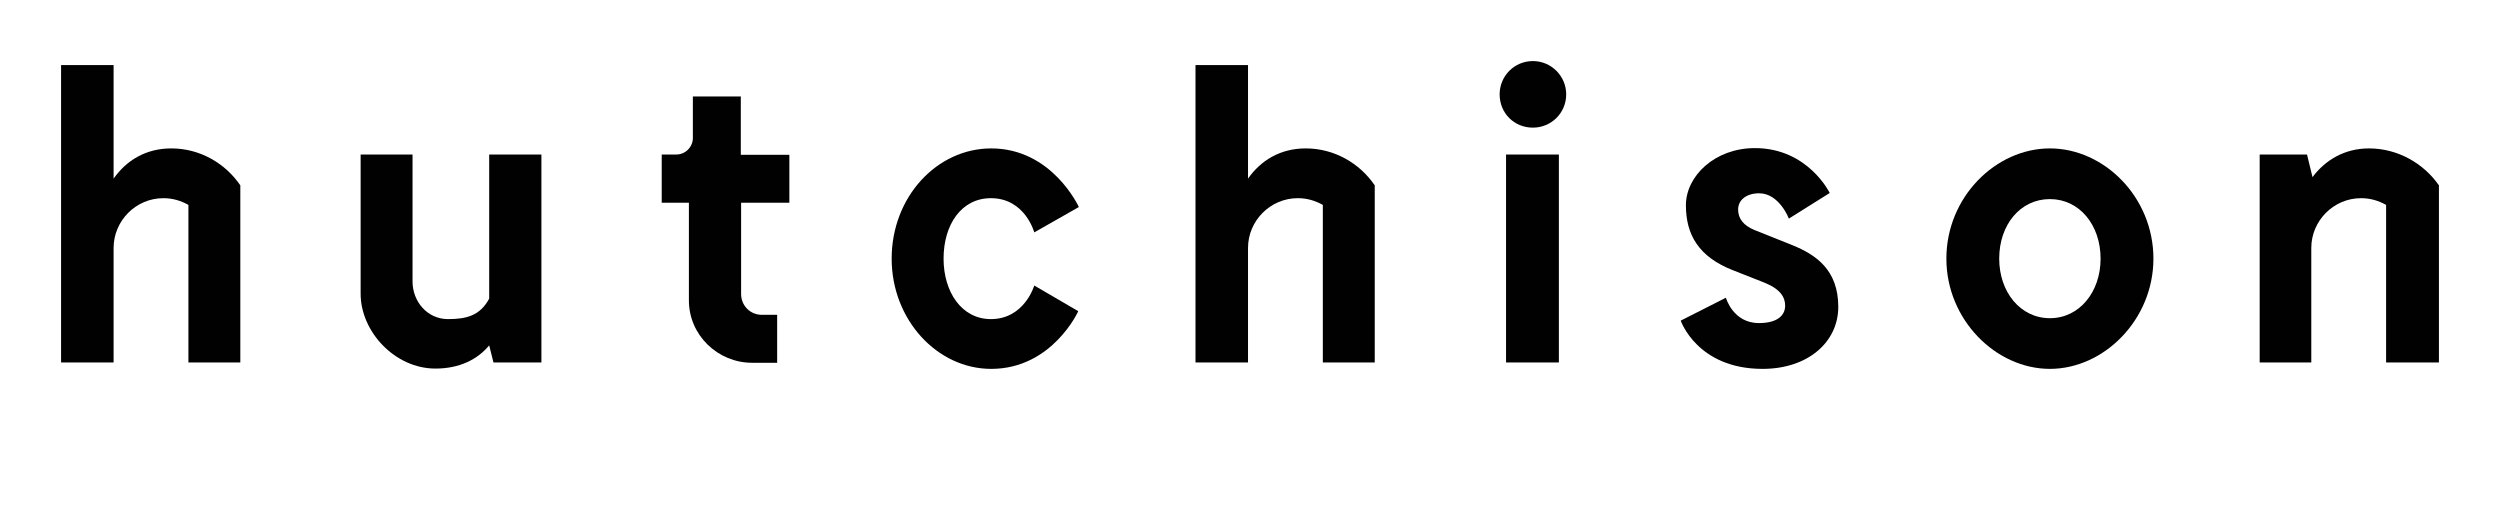 <?xml version="1.0" encoding="utf-8"?>
<!-- Generator: Adobe Illustrator 18.1.0, SVG Export Plug-In . SVG Version: 6.00 Build 0)  -->
<svg version="1.1" xmlns="http://www.w3.org/2000/svg" xmlns:xlink="http://www.w3.org/1999/xlink" x="0px" y="0px"
	 viewBox="0 0 818.7 166" enable-background="new 0 0 818.7 166" xml:space="preserve"  >
<g id="Layer_1">
	<g>
		<path fill="#010101" d="M78.7,60.7v58h-17V67.1c-2.5-1.4-5.2-2.2-8.2-2.2c-9,0-16.3,7.4-16.3,16.3v37.5H20V21.3h17.2v37.2
			c4.2-6,10.6-9.9,18.9-9.9C65.5,48.6,73.8,53.5,78.7,60.7z"/>
		<path fill="#010101" d="M177.3,50.6v68.1h-15.7l-1.4-5.6c-3.8,4.6-9.7,7.6-17.6,7.6c-13.3,0-24.5-12.1-24.5-24.5V50.6h17v41.6
			c0,6.5,4.8,12.3,11.6,12.3c6,0,10.5-1.1,13.5-6.7V50.6H177.3z"/>
		<path fill="#010101" d="M242.7,66.3v30c0,3.8,3,6.8,6.8,6.8h5v15.7h-8.2c-11.3,0-20.7-9.1-20.7-20.4v-32h-8.9V50.6h4.8
			c3,0,5.4-2.5,5.4-5.4V31.6h15.7v19.1h15.9v15.7H242.7z"/>
		<path fill="#010101" d="M324.6,120.8c-17.7,0-32.6-16.1-32.6-36.1c0-20.2,14.8-36.1,32.6-36.1c20,0,28.7,19.2,28.7,19.2l-14.6,8.3
			c0,0-3-11.2-14.2-11.2c-9.7,0-15.5,8.7-15.5,19.8c0,10.9,5.9,19.8,15.5,19.8c11,0,14.2-11,14.2-11l14.4,8.4
			C353.2,101.8,344.6,120.8,324.6,120.8z"/>
		<path fill="#010101" d="M450.2,60.7v58h-17V67.1c-2.5-1.4-5.2-2.2-8.2-2.2c-9,0-16.3,7.4-16.3,16.3v37.5h-17.2V21.3h17.2v37.2
			c4.2-6,10.6-9.9,18.9-9.9C437,48.6,445.3,53.5,450.2,60.7z"/>
		<path fill="#010101" d="M491.1,30.9c0-6,4.8-10.9,10.9-10.9c6,0,10.9,4.9,10.9,10.9c0,6.1-4.9,10.9-10.9,10.9
			C495.8,41.8,491.1,37,491.1,30.9z M510.5,50.6h-17.3v68.1h17.3V50.6z"/>
		<path fill="#010101" d="M576.1,63.3c-4.2,0-6.9,2.2-6.9,5.3s1.9,5.3,5.3,6.7l12.5,5c7.6,3.1,15,8,15,20.2
			c0,11.4-9.8,20.3-24.8,20.3c-21.4,0-26.8-15.8-26.8-15.8l14.8-7.5c0,0,2.3,8.3,10.8,8.3c6.3,0,8.6-2.7,8.6-5.7
			c0-2.7-1.5-5.4-6.7-7.5l-10.4-4.1c-11.2-4.4-15.4-11.6-15.4-21.3c0-9.5,9.4-18.7,22.6-18.7c17.4,0,24.5,14.7,24.5,14.7l-13.4,8.4
			C585.9,71.7,582.7,63.3,576.1,63.3z"/>
		<path fill="#010101" d="M637.4,84.7c0-20.2,16.2-36.1,33.9-36.1s33.9,15.9,33.9,36.1c0,20-16.2,36.1-33.9,36.1
			S637.4,104.7,637.4,84.7z M687.9,84.7c0-11-6.9-19.5-16.6-19.5s-16.6,8.4-16.6,19.5c0,10.9,6.9,19.5,16.6,19.5
			S687.9,95.6,687.9,84.7z"/>
		<path fill="#010101" d="M798.7,60.7v58h-17.3V67.1c-2.5-1.4-5.2-2.2-8.2-2.2c-9,0-16.3,7.4-16.3,16.3v37.5h-16.9V50.6h15.5
			l1.8,7.4c4.2-5.6,10.5-9.4,18.5-9.4C785.2,48.6,793.7,53.5,798.7,60.7z"/>
	</g>
</g>
<g id="Layer_2">
</g>
<g id="Layer_3">
</g>
<g id="Layer_4">
</g>
</svg>
